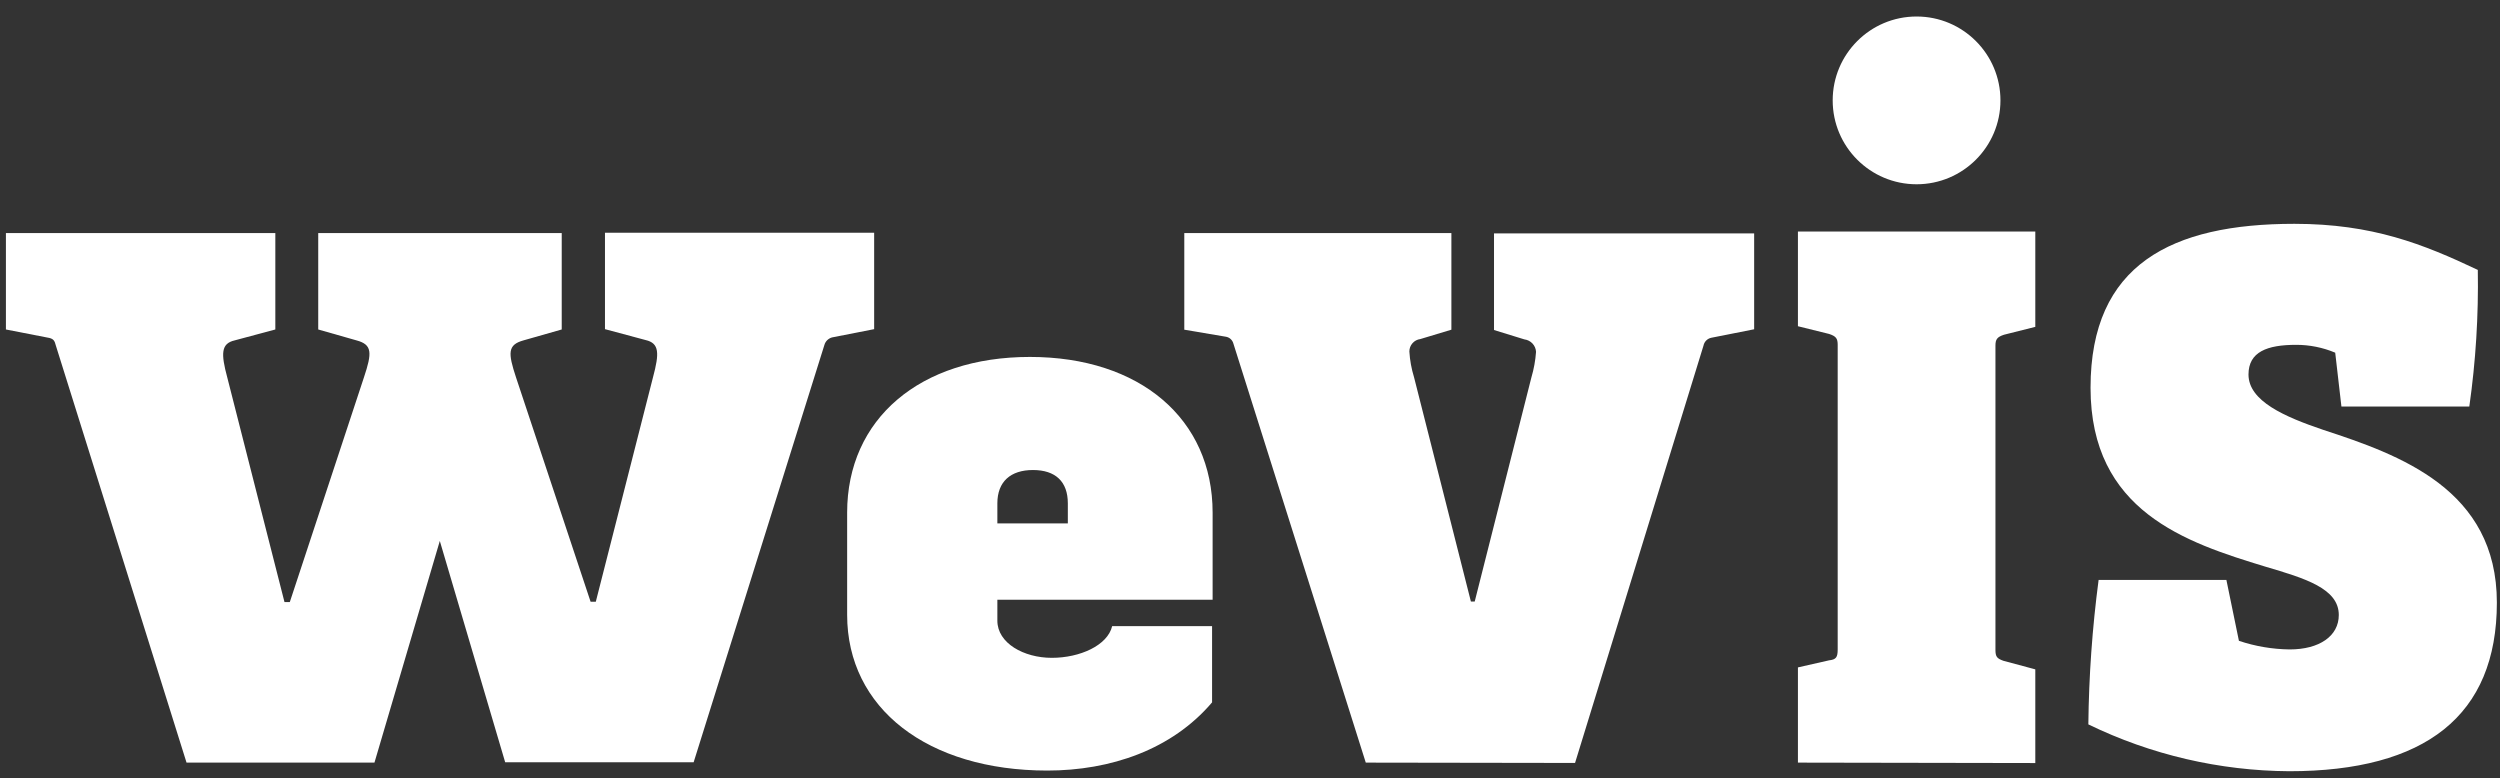 <svg width="106" height="33" viewBox="0 0 106 33" fill="none" xmlns="http://www.w3.org/2000/svg">
<rect x="0" y="0" width="106" height="33" fill="#333333" stroke="none"/>
<g clip-path="url(#clip0_522_3496)">
<path d="M81.263 7.813C83.227 7.813 84.819 6.221 84.819 4.257C84.819 2.292 83.227 0.7 81.263 0.7C79.298 0.7 77.706 2.292 77.706 4.257C77.706 6.221 79.298 7.813 81.263 7.813Z" fill="white"/>
<path d="M76.232 32.335V28.298L77.553 27.998C77.854 27.966 77.918 27.864 77.918 27.536V14.621C77.918 14.358 77.854 14.257 77.553 14.159L76.232 13.832V9.818H86.297V13.859L84.972 14.192C84.676 14.289 84.607 14.39 84.607 14.654V27.555C84.607 27.85 84.676 27.919 84.939 28.016L86.297 28.381V32.353L76.232 32.335Z" fill="white"/>
<path d="M57.909 32.335L52.297 14.571C52.277 14.494 52.235 14.425 52.176 14.372C52.117 14.319 52.043 14.286 51.964 14.275L50.214 13.979V9.882H61.539V13.979L60.218 14.377C60.091 14.393 59.973 14.456 59.889 14.553C59.803 14.65 59.757 14.774 59.757 14.903C59.779 15.273 59.846 15.639 59.955 15.993L62.366 25.504H62.528L64.93 16.007C65.035 15.652 65.102 15.287 65.128 14.917C65.121 14.785 65.067 14.661 64.977 14.564C64.886 14.468 64.765 14.406 64.634 14.39L63.346 13.993V9.896H74.376V13.961L72.56 14.321C72.478 14.338 72.403 14.378 72.344 14.437C72.285 14.496 72.244 14.572 72.228 14.654L66.782 32.349L57.909 32.335Z" fill="white"/>
<path d="M88.546 30.714C88.568 28.665 88.713 26.62 88.981 24.589H94.399L94.93 27.171C95.624 27.404 96.35 27.527 97.082 27.536C98.338 27.536 99.165 26.972 99.165 26.076C99.165 24.954 97.743 24.524 96.052 24.026C92.676 23 88.639 21.674 88.639 16.441C88.639 11.208 92.08 9.49 97.281 9.49C100.593 9.49 102.745 10.349 105.059 11.444C105.092 13.381 104.972 15.318 104.699 17.236H99.276L99.013 14.954C98.488 14.733 97.924 14.62 97.355 14.621C96.131 14.621 95.336 14.917 95.336 15.878C95.336 17.005 96.861 17.67 98.514 18.229C101.747 19.287 105.867 20.746 105.867 25.55C105.867 30.354 102.819 32.7 97.059 32.7C94.109 32.681 91.2 32.003 88.546 30.714Z" fill="white"/>
<path d="M13.493 9.882V13.97L15.115 14.432C15.789 14.612 15.78 14.959 15.429 16.007L12.288 25.527H12.062L9.637 16.007C9.364 14.991 9.369 14.566 9.951 14.432L11.674 13.97V9.882H0.251V13.97L2.099 14.33C2.279 14.377 2.32 14.464 2.366 14.645L7.909 32.335H15.877L18.648 22.936L21.42 32.321H29.41L34.953 14.631C34.974 14.553 35.015 14.483 35.072 14.426C35.129 14.37 35.199 14.329 35.276 14.307L37.064 13.956V9.869H25.651V13.956L27.373 14.418C27.96 14.552 27.96 14.977 27.688 15.993L25.262 25.513H25.041L21.881 16.007C21.535 14.959 21.521 14.621 22.196 14.432L23.817 13.97V9.882H13.493Z" fill="white"/>
<path d="M42.288 22.192H45.276V21.342C45.276 20.418 44.75 19.929 43.798 19.929C42.847 19.929 42.288 20.423 42.288 21.342V22.192ZM35.919 26.067V21.735C35.919 17.762 39.004 15.134 43.669 15.134C48.334 15.134 51.415 17.762 51.415 21.735V25.43H42.288V26.317C42.288 27.268 43.406 27.892 44.597 27.892C45.789 27.892 46.962 27.365 47.156 26.548H51.392V29.781C49.688 31.785 47.092 32.672 44.399 32.672C39.337 32.668 35.919 30.04 35.919 26.067Z" fill="white"/>
</g>
<defs>
<clipPath id="clip0_522_3496">
<rect width="105.617" height="32" fill="white" transform="translate(0.251 0.7)"/>
</clipPath>
</defs>
</svg>
